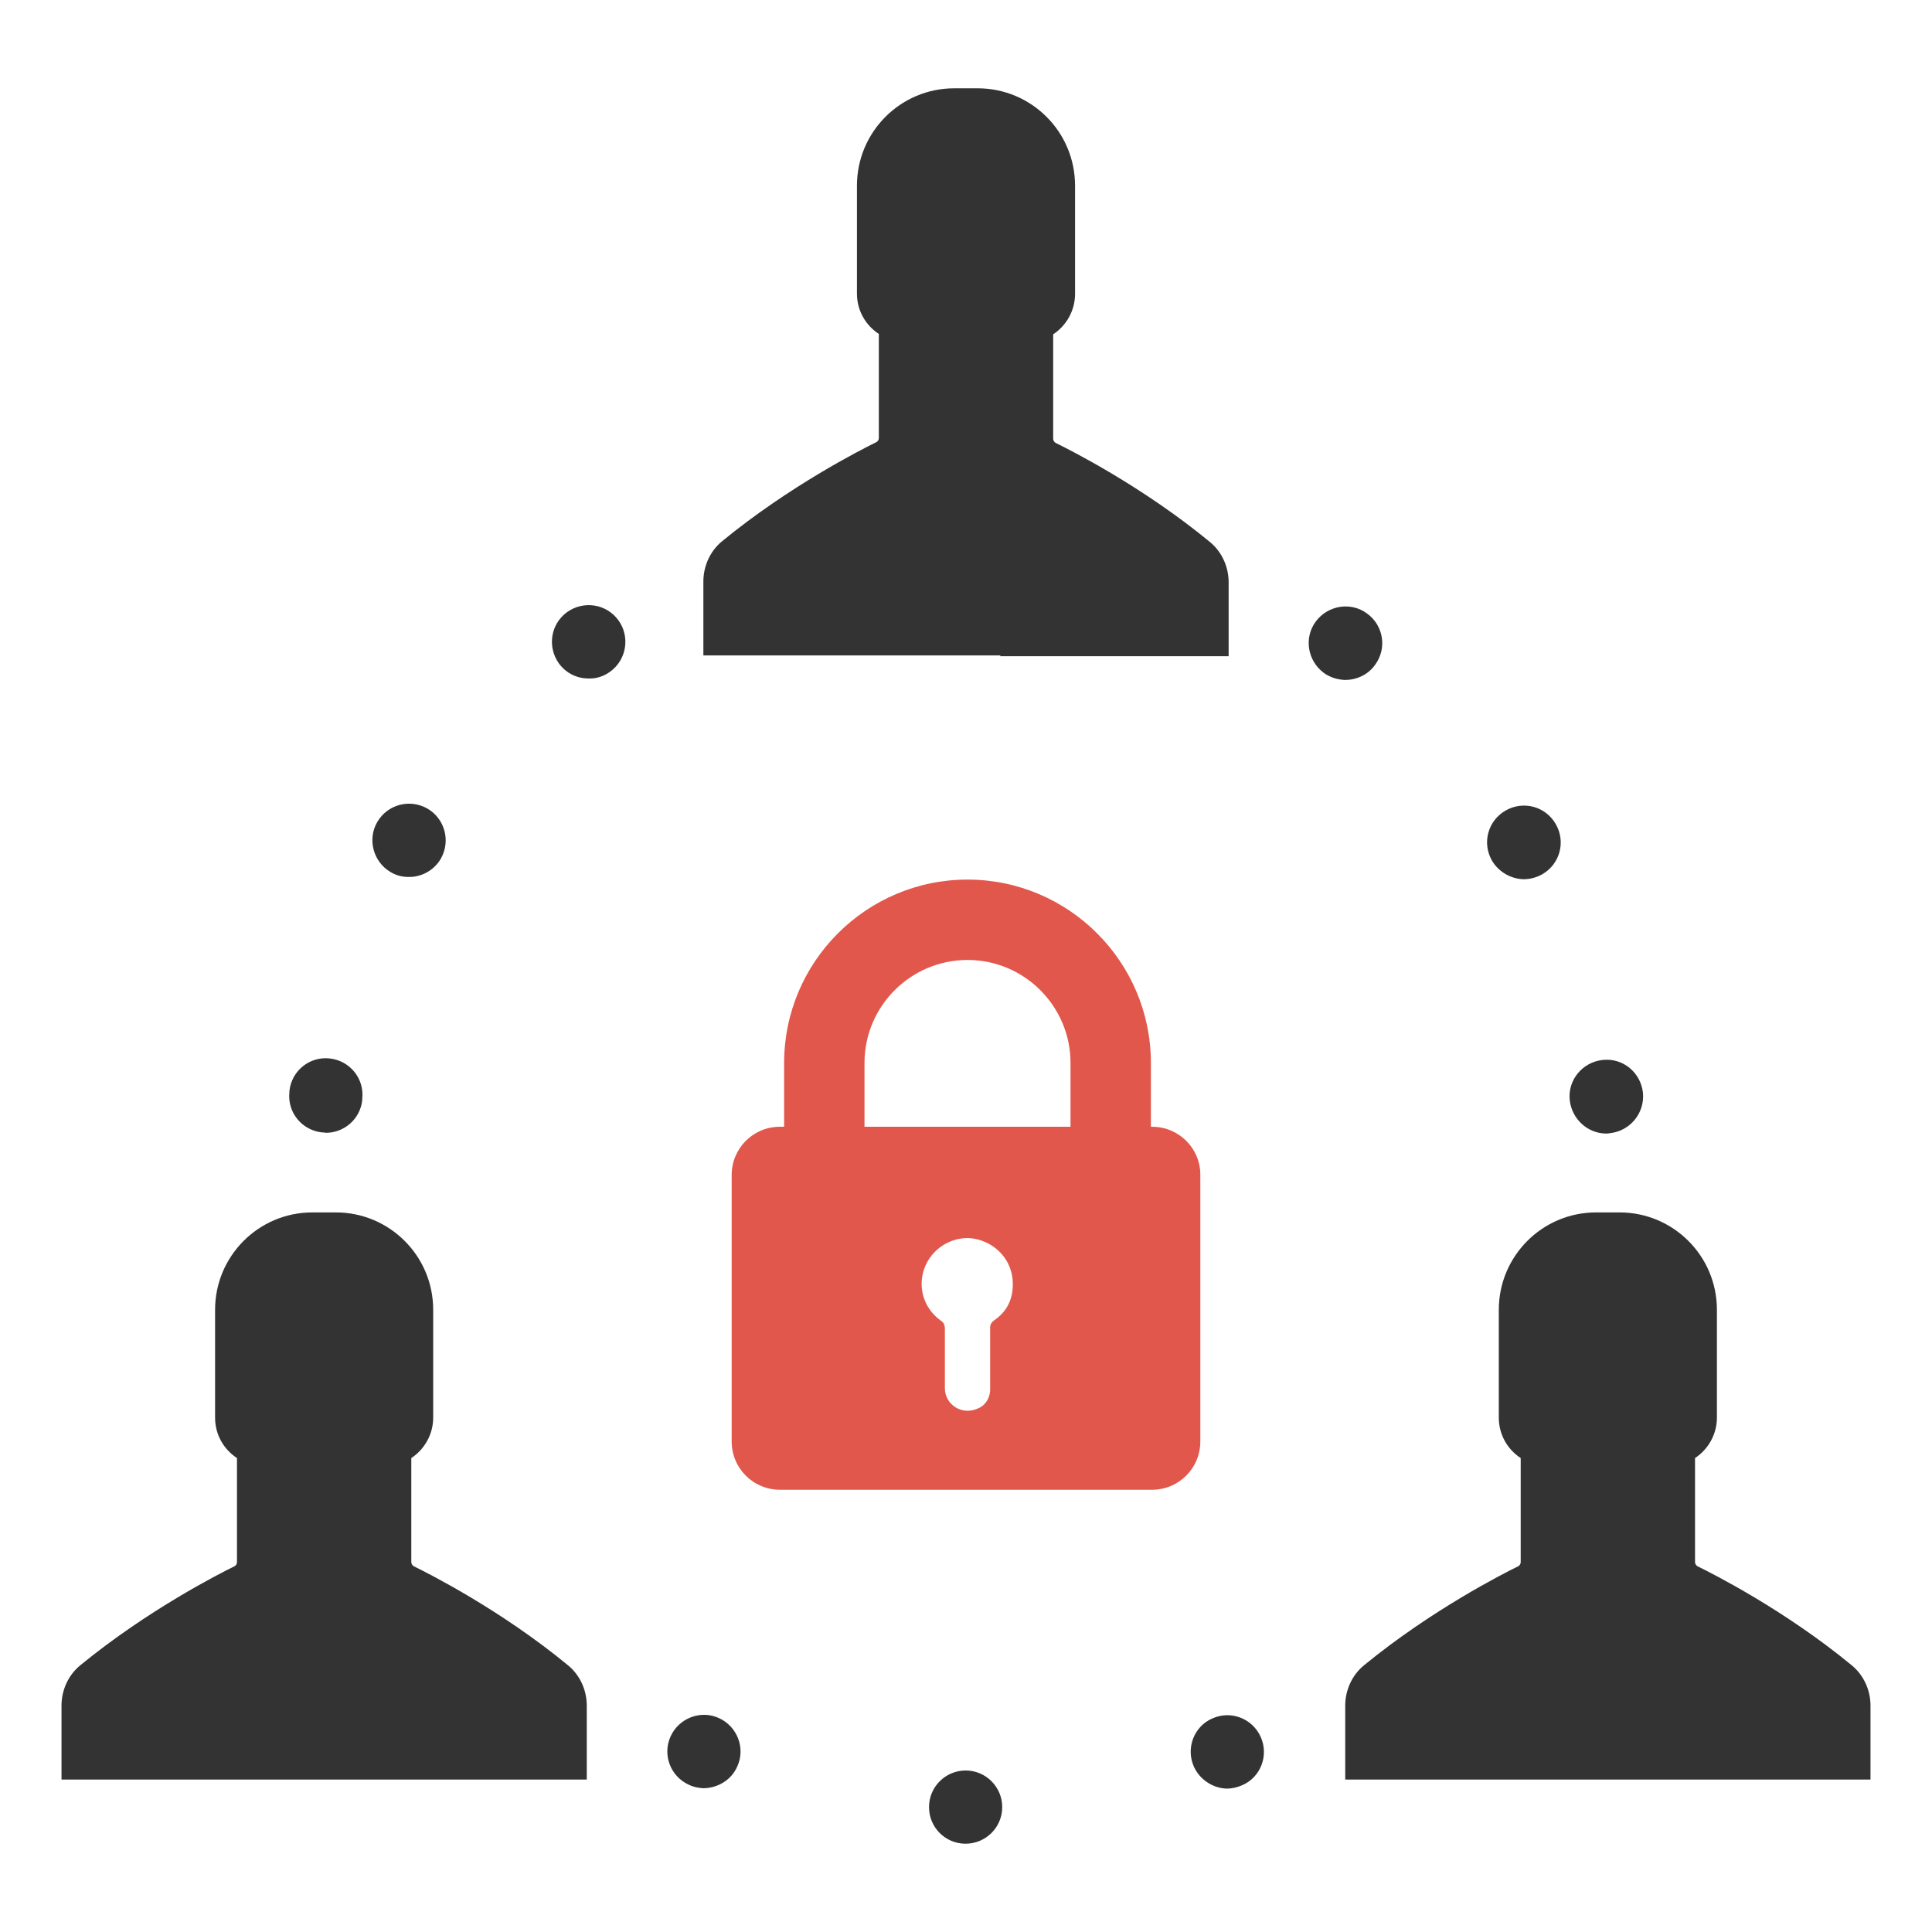 <?xml version="1.0" encoding="utf-8"?>
<!-- Generator: Adobe Illustrator 18.0.0, SVG Export Plug-In . SVG Version: 6.00 Build 0)  -->
<!DOCTYPE svg PUBLIC "-//W3C//DTD SVG 1.1//EN" "http://www.w3.org/Graphics/SVG/1.1/DTD/svg11.dtd">
<svg version="1.1" id="Layer_1" xmlns="http://www.w3.org/2000/svg" xmlns:xlink="http://www.w3.org/1999/xlink" x="0px" y="0px"
	 viewBox="0 0 512 512" enable-background="new 0 0 512 512" xml:space="preserve">
<g>
	<g id="XMLID_447_">
		<g>
			<path fill="#E2574C" d="M305.3,298.6H305v-16.9c0-26.8-21.8-48.6-48.6-48.6c-26.8,0-48.6,21.8-48.6,48.6v16.9h-1.1
				c-7.1,0-12.8,5.7-12.8,12.8V382c0,7.1,5.7,12.8,12.8,12.8h98.6c7.1,0,12.8-5.7,12.8-12.8v-70.7
				C318.1,304.3,312.4,298.6,305.3,298.6z M229.1,281.7c0-15.1,12.3-27.3,27.3-27.3c15.1,0,27.3,12.3,27.3,27.3v16.9h-54.6V281.7z
				 M263.6,349.8c-1,0.7-1.3,1.4-1.2,2.6c0,5.2,0,10.4,0,15.5v0c0.1,2.2-1,4.3-2.9,5.2c-4.5,2.3-9.1-0.9-9.1-5.2c0,0,0,0,0,0
				c0-5.2,0-10.4,0-15.6c0-1.1-0.2-1.8-1.2-2.4c-4.7-3.5-6.2-9.4-3.9-14.6c2.3-5.1,7.9-8,13.1-7c5.8,1.2,9.9,5.9,10,11.7
				C268.5,344.2,266.9,347.5,263.6,349.8z"/>
		</g>
	</g>
	<g>
		<g>
			<path fill="#333333" d="M246.2,478.9c0-5.4,4.4-9.7,9.7-9.7l0,0c5.4,0,9.7,4.4,9.7,9.7l0,0c0,5.4-4.4,9.7-9.7,9.7l0,0
				c0,0-0.1,0-0.2,0l0,0C250.4,488.5,246.2,484.2,246.2,478.9z M182.6,473c-4.9-2.2-7.1-7.9-4.9-12.8l0,0c2.2-4.9,8-7.1,12.8-4.9
				l0,0c4.9,2.2,7.1,8,4.9,12.8l0,0c-1.6,3.7-5.3,5.8-9.1,5.8l0,0C185.1,473.8,183.8,473.6,182.6,473z M316.4,468.2
				c-2.2-4.9,0-10.7,4.9-12.8l0,0c4.9-2.2,10.6,0,12.8,4.9l0,0c2.2,4.9,0,10.7-4.9,12.8l0,0c-1.4,0.6-2.7,0.9-4.1,0.9l0,0
				C321.5,473.9,318,471.7,316.4,468.2z M85.3,300.1c-5.3-0.6-9.2-5.3-8.6-10.7l0,0c0,0,0-0.1,0-0.1l0,0c0-0.1,0-0.1,0-0.2l0,0
				c0,0,0,0,0,0l0,0c0.6-5.4,5.4-9.2,10.7-8.6l0,0c5.3,0.6,9.2,5.3,8.6,10.7l0,0c0,0.1,0,0.1,0,0.2l0,0c0,0,0,0.1,0,0.1l0,0
				c-0.5,5.1-4.9,8.8-9.8,8.7l0,0C86,300.1,85.7,300.1,85.3,300.1z M416,291.6c-0.6-5.3,3.3-10.1,8.7-10.7l0,0
				c5.4-0.6,10.1,3.3,10.7,8.7l0,0c0.5,5.4-3.4,10.1-8.7,10.7l0,0c-0.4,0.1-0.8,0.1-1.2,0.1l0,0C420.7,300.3,416.6,296.6,416,291.6z
				 M103.5,231.1c-4.6-2.7-6.2-8.7-3.5-13.3l0,0c2.7-4.6,8.6-6.2,13.3-3.5l0,0c4.6,2.7,6.2,8.6,3.5,13.3l0,0
				c-1.8,3.1-5.2,4.9-8.6,4.8l0,0C106.6,232.4,105,232,103.5,231.1z M395.4,228.1L395.4,228.1c-2.7-4.7-1.1-10.6,3.6-13.3l0,0
				c4.7-2.7,10.6-1.1,13.3,3.6l0,0c2.7,4.7,1.1,10.6-3.6,13.3l0,0c-1.6,0.9-3.3,1.3-5,1.3l0,0C400.4,232.9,397.2,231.1,395.4,228.1z
				 M148.1,175.8c-3.1-4.4-2.2-10.4,2.2-13.6l0,0c4.4-3.1,10.4-2.2,13.6,2.2l0,0c3.1,4.3,2.2,10.4-2.2,13.6l0,0
				c-1.8,1.3-3.8,1.9-5.8,1.8l0,0C152.9,179.8,150,178.4,148.1,175.8z M350.8,178.3c-4.3-3.2-5.3-9.3-2.1-13.6l0,0
				c3.2-4.3,9.3-5.3,13.6-2.1l0,0c4.4,3.2,5.3,9.3,2.1,13.6l0,0c-1.9,2.7-5,4-8,4l0,0C354.4,180.1,352.4,179.5,350.8,178.3z"/>
		</g>
		<path fill="#333333" d="M265.1,173.9h60.5v-19.6c0-4.1-1.8-8.1-5-10.7c-17.7-14.6-36.9-24.3-40.8-26.2c-0.4-0.2-0.7-0.7-0.7-1.1
			V88.6c3.5-2.3,5.8-6.3,5.8-10.7V49.2c0-14.3-11.6-25.8-25.8-25.8H256h-3.1c-14.3,0-25.8,11.6-25.8,25.8v28.6
			c0,4.5,2.3,8.4,5.8,10.7v27.6c0,0.5-0.3,0.9-0.7,1.1c-3.9,1.9-23,11.6-40.8,26.2c-3.2,2.6-5,6.6-5,10.7v19.6h60.5H265.1z"/>
		<path fill="#333333" d="M435.2,471.6h60.5v-19.6c0-4.1-1.8-8.1-5-10.7c-17.7-14.6-36.9-24.3-40.8-26.2c-0.4-0.2-0.7-0.7-0.7-1.1
			v-27.6c3.5-2.3,5.8-6.3,5.8-10.7v-28.6c0-14.3-11.6-25.8-25.8-25.8h-3.1H423c-14.3,0-25.8,11.6-25.8,25.8v28.6
			c0,4.5,2.3,8.4,5.8,10.7v27.6c0,0.5-0.3,0.9-0.7,1.1c-3.9,1.9-23,11.6-40.8,26.2c-3.2,2.6-5,6.6-5,10.7v19.6H417H435.2z"/>
		<path fill="#333333" d="M95,471.6h60.5v-19.6c0-4.1-1.8-8.1-5-10.7c-17.7-14.6-36.9-24.3-40.8-26.2c-0.4-0.2-0.7-0.7-0.7-1.1
			v-27.6c3.5-2.3,5.8-6.3,5.8-10.7v-28.6c0-14.3-11.6-25.8-25.8-25.8h-3.1h-3.1c-14.3,0-25.8,11.6-25.8,25.8v28.6
			c0,4.5,2.3,8.4,5.8,10.7v27.6c0,0.5-0.3,0.9-0.7,1.1c-3.9,1.9-23,11.6-40.8,26.2c-3.2,2.6-5,6.6-5,10.7v19.6h60.5H95z"/>
	</g>
</g>
</svg>
